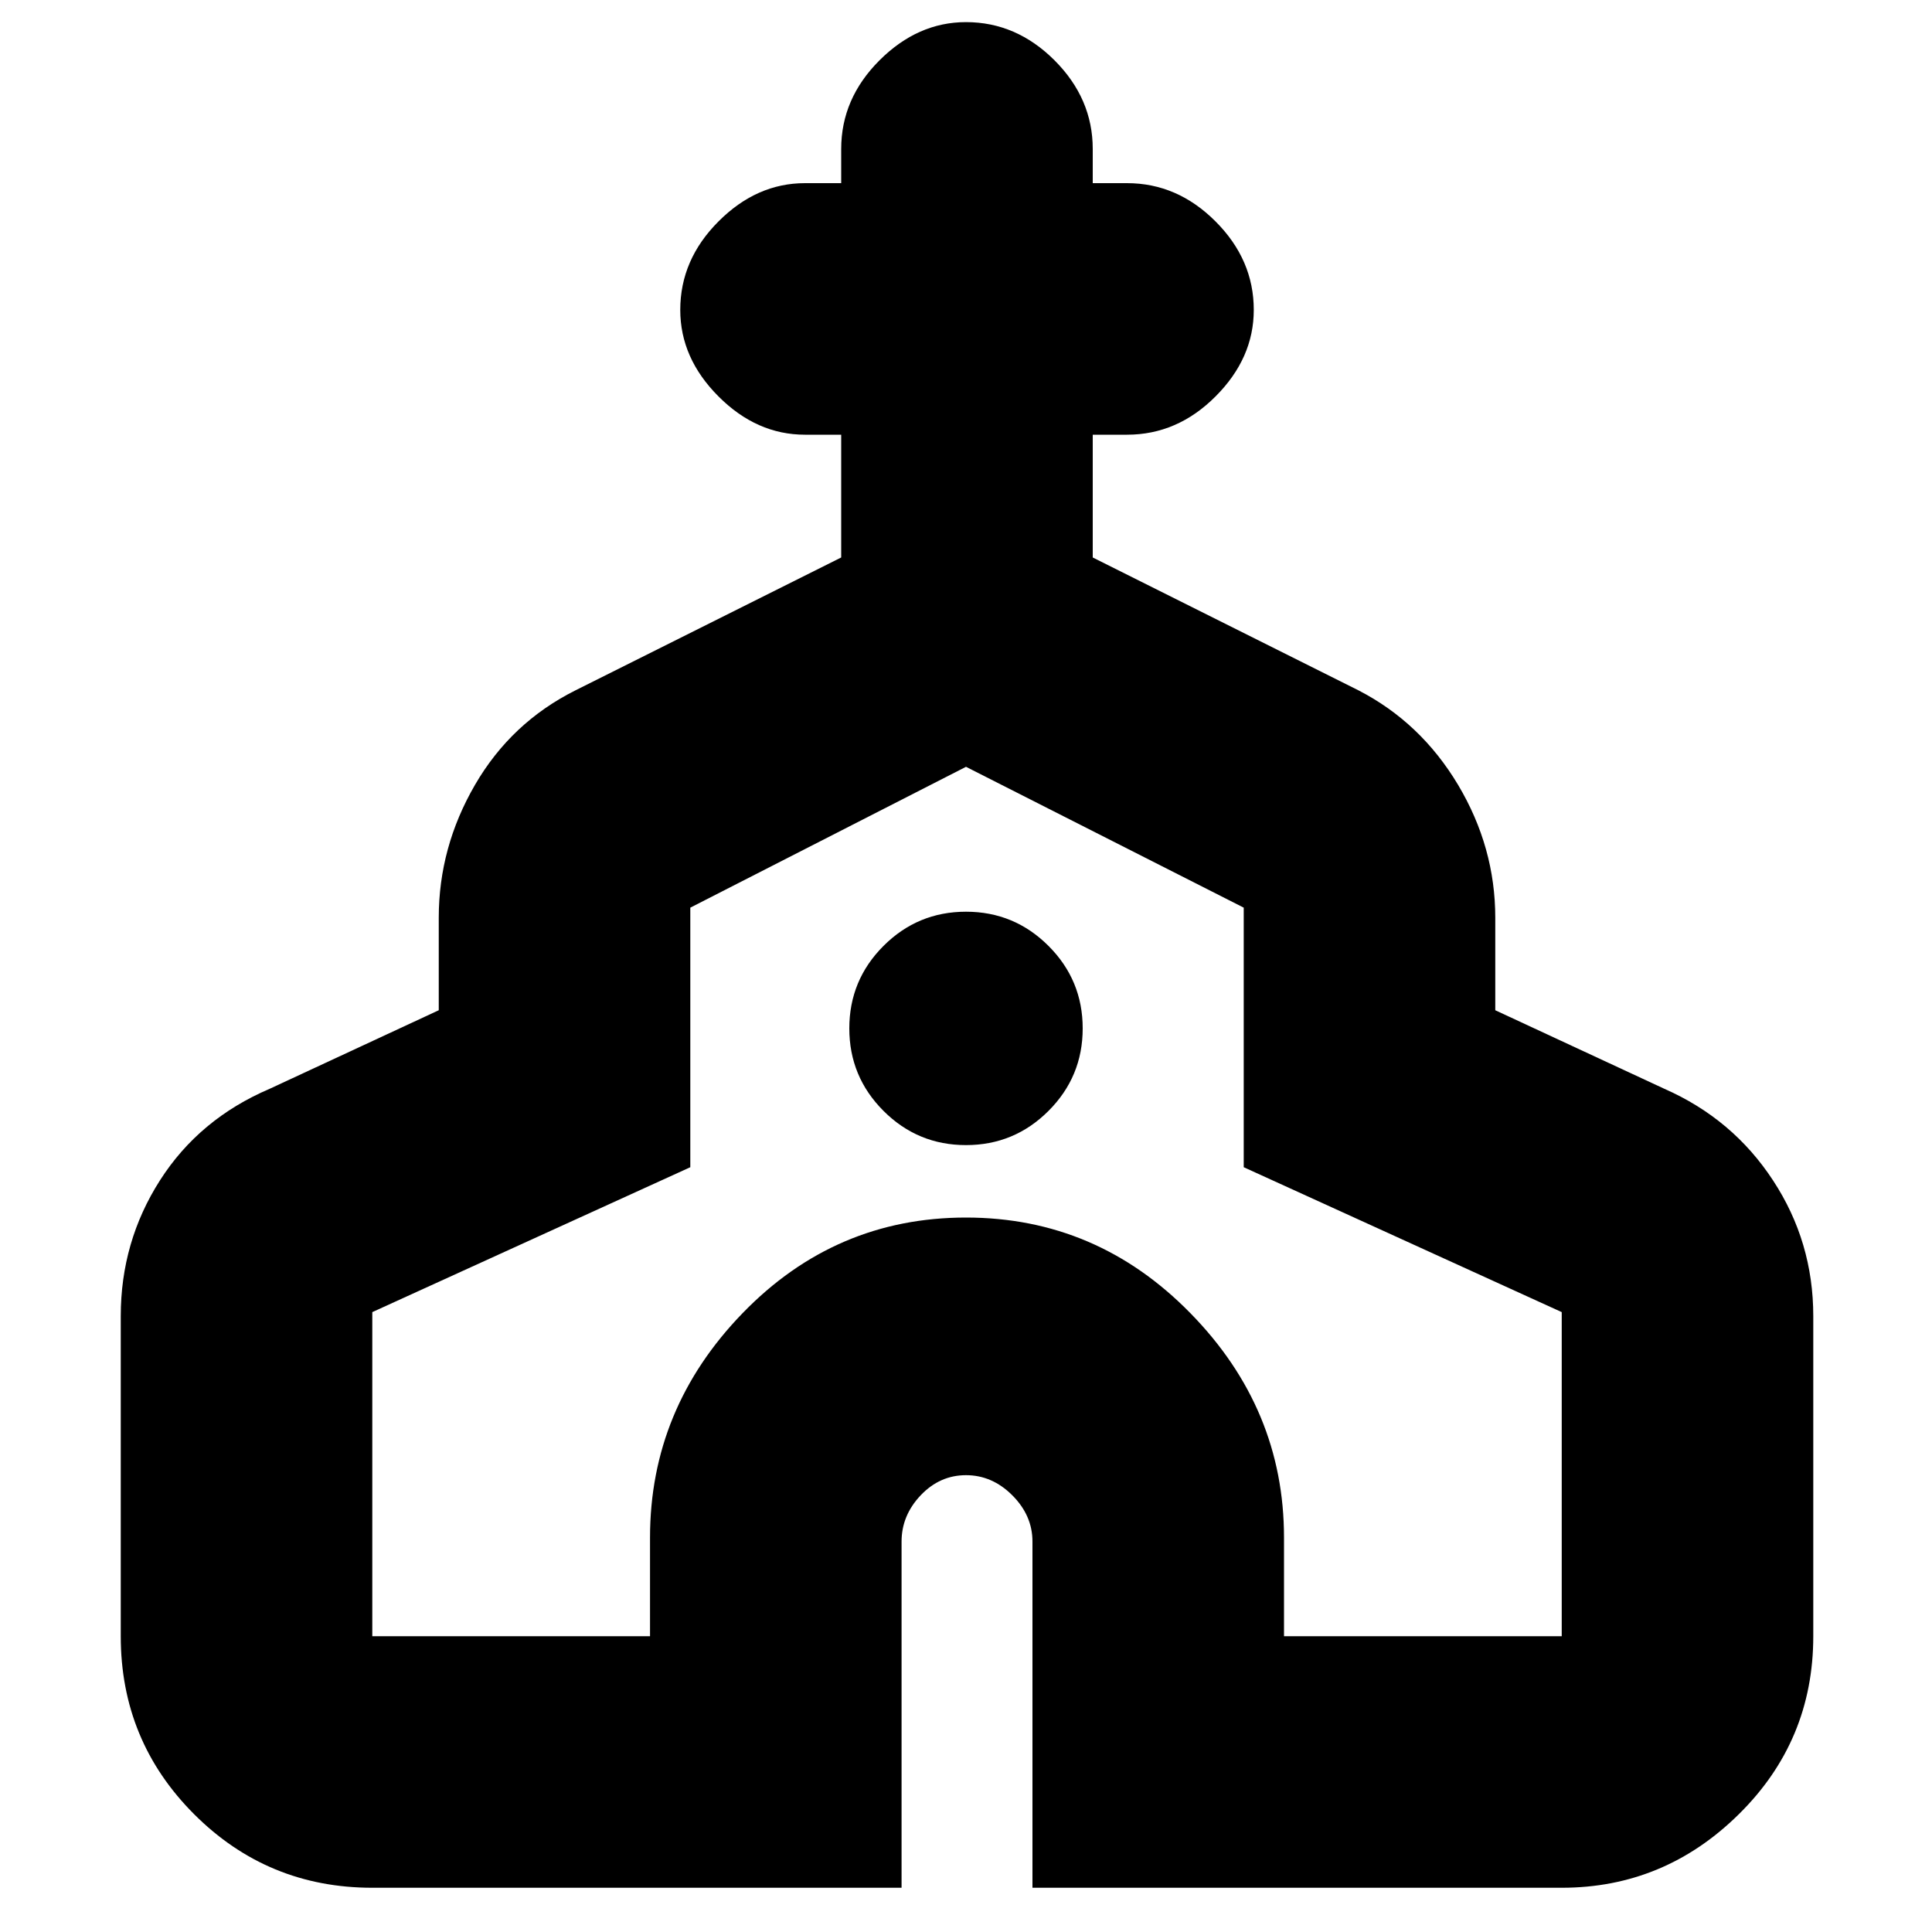 <svg xmlns="http://www.w3.org/2000/svg" height="20" width="20"><path d="M3.854 19.542q-1.083 0-1.844-.761-.76-.76-.76-1.843v-3.313q0-.771.406-1.406.406-.636 1.136-.948l1.75-.813V9.5q0-.729.375-1.375t1.041-.979l2.75-1.375V4.5h-.375q-.5 0-.895-.396-.396-.396-.396-.896 0-.52.396-.916.395-.396.895-.396h.375v-.354q0-.521.396-.917T10 .229q.521 0 .917.396.395.396.395.917v.354h.355q.521 0 .916.396.396.396.396.916 0 .5-.396.896-.395.396-.916.396h-.355v1.271l2.75 1.375q.646.333 1.032.979.385.646.385 1.375v.958l1.75.813q.709.312 1.125.948.417.635.417 1.406v3.313q0 1.083-.771 1.843-.771.761-1.833.761h-5.479v-3.584q0-.27-.209-.479-.208-.208-.479-.208t-.469.208q-.198.209-.198.479v3.584Zm0-2.604h2.875v-1.021q0-1.334.958-2.323.959-.99 2.313-.99t2.323.99q.969.989.969 2.323v1.021h2.875v-3.355l-3.292-1.5V9.396L10 7.938 7.146 9.396v2.687l-3.292 1.5ZM10 11.854q.5 0 .854-.354t.354-.854q0-.5-.354-.854T10 9.438q-.5 0-.854.354t-.354.854q0 .5.354.854t.854.354Zm0 .584Z"/></svg>